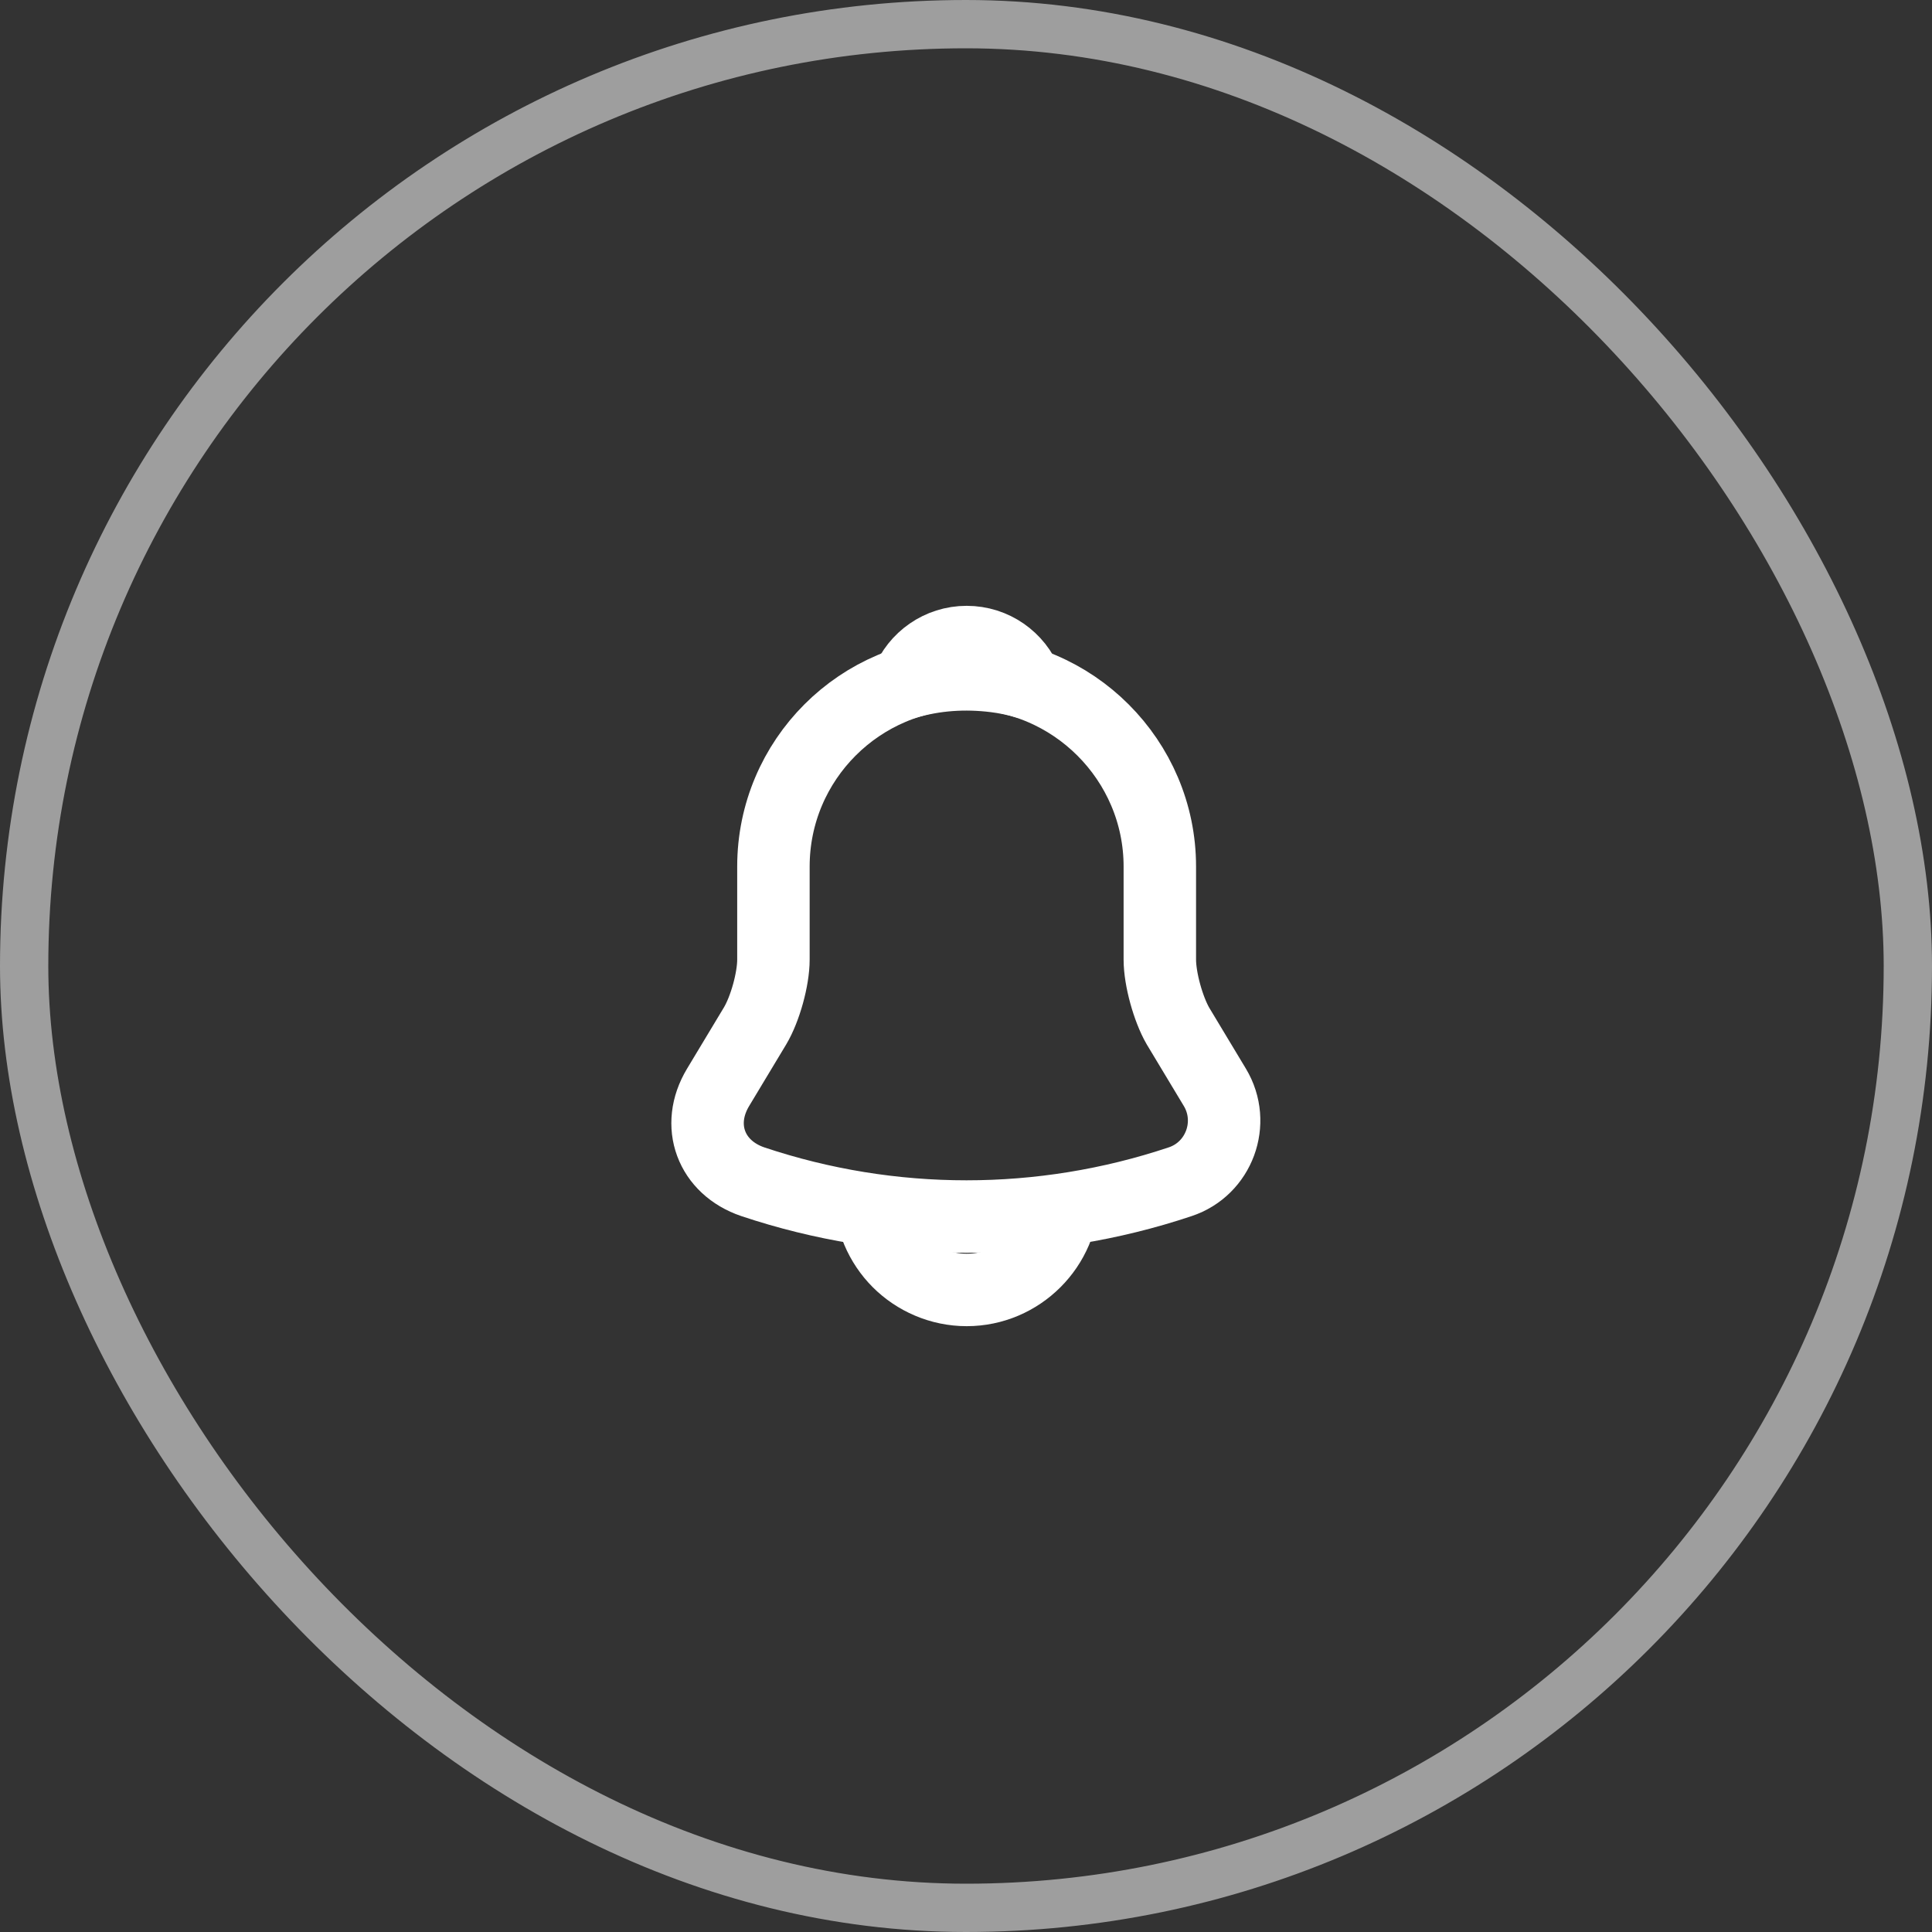 <svg width="40" height="40" viewBox="0 0 40 40" fill="none" xmlns="http://www.w3.org/2000/svg">
<rect x="0" y="0" width="40" height="40" fill="#333333" stroke="none"/>
<rect x="0.5" y="0.5" width="39" height="39" rx="19.5" stroke="#9E9E9E"/>
<path d="M20.013 13.94C17.807 13.94 16.013 15.733 16.013 17.94V19.867C16.013 20.273 15.84 20.893 15.633 21.24L14.867 22.513C14.393 23.3 14.72 24.173 15.587 24.467C18.46 25.427 21.56 25.427 24.433 24.467C25.24 24.2 25.593 23.247 25.153 22.513L24.387 21.24C24.187 20.893 24.013 20.273 24.013 19.867V17.94C24.013 15.74 22.213 13.94 20.013 13.94Z" stroke="white" stroke-width="1.5" stroke-miterlimit="10" stroke-linecap="round"/>
<path d="M21.247 14.133C21.04 14.073 20.827 14.027 20.607 14C19.967 13.92 19.354 13.967 18.78 14.133C18.974 13.64 19.454 13.293 20.014 13.293C20.574 13.293 21.054 13.64 21.247 14.133Z" stroke="white" stroke-width="1.5" stroke-miterlimit="10" stroke-linecap="round" stroke-linejoin="round"/>
<path d="M22.014 24.707C22.014 25.807 21.114 26.707 20.014 26.707C19.467 26.707 18.96 26.48 18.6 26.12C18.24 25.76 18.014 25.253 18.014 24.707" stroke="white" stroke-width="1.5" stroke-miterlimit="10"/>
</svg>
